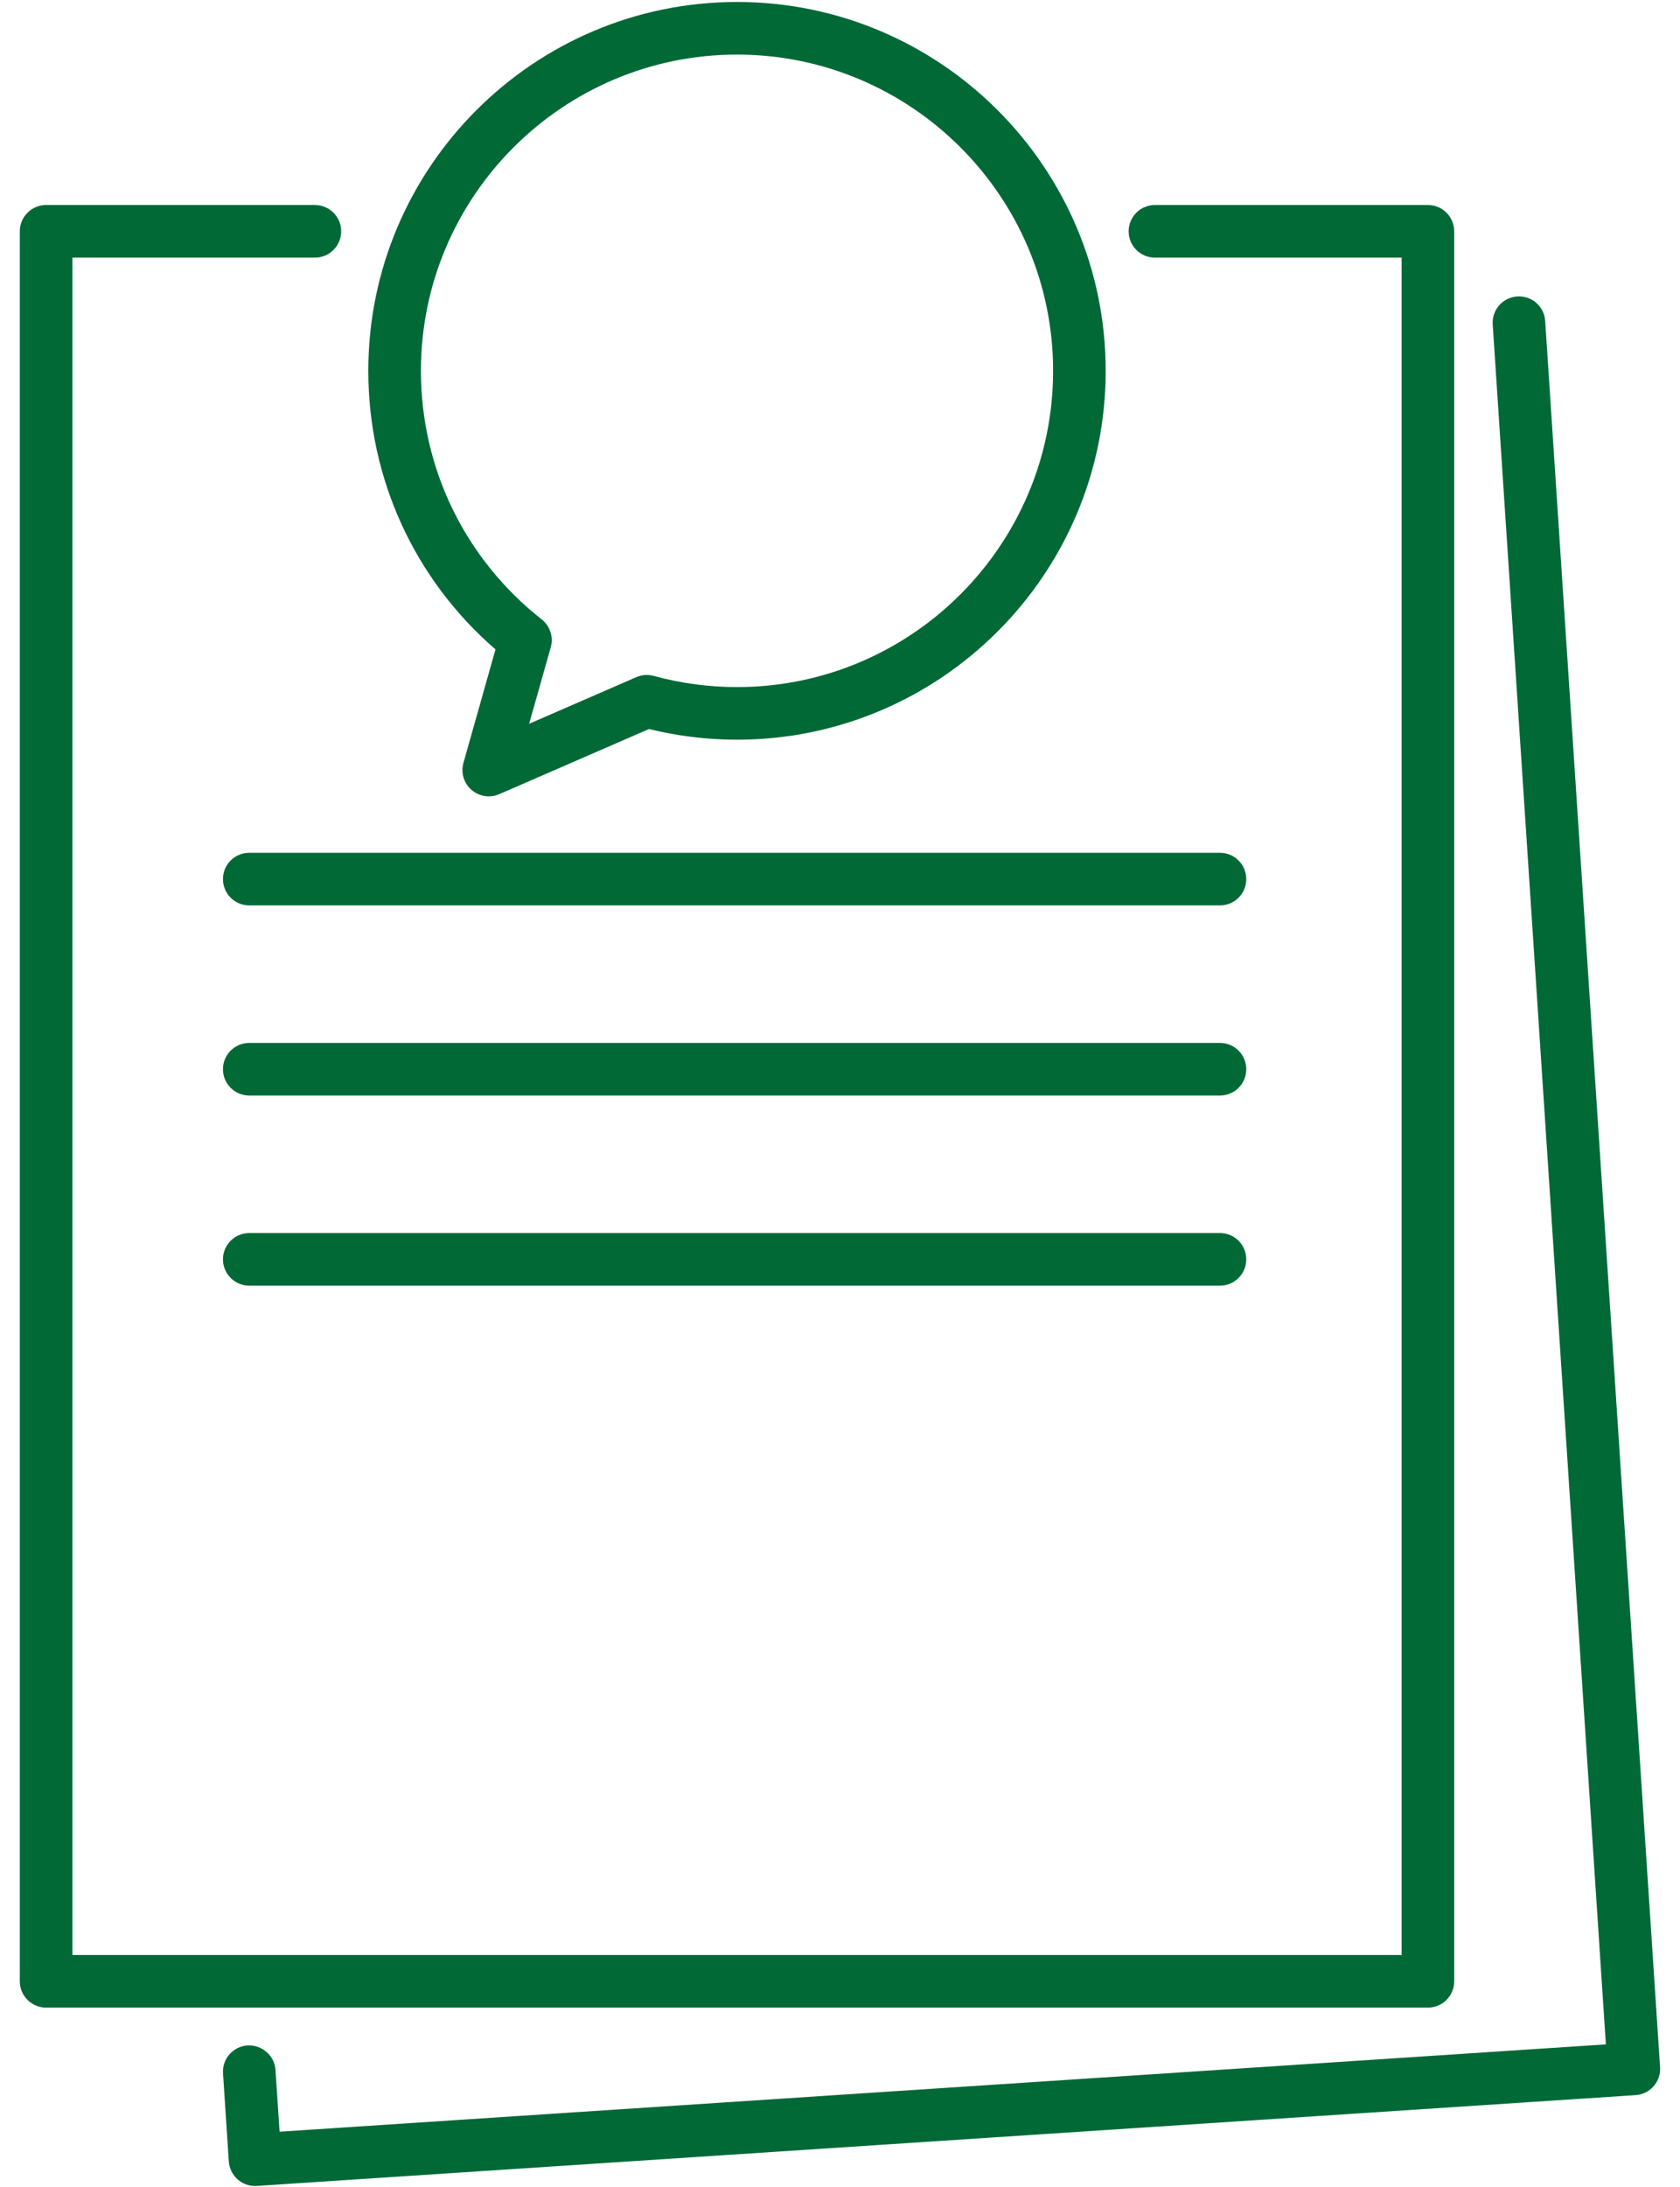 <svg width="73" height="95" viewBox="0 0 73 95" fill="none" xmlns="http://www.w3.org/2000/svg">
<path d="M63.188 86.053V10.047C63.188 9.416 62.677 8.904 62.045 8.904H50.184C49.553 8.904 49.042 9.416 49.042 10.047C49.042 10.678 49.553 11.19 50.184 11.19H60.903V84.911H3.146V11.19H13.683C14.314 11.19 14.825 10.678 14.825 10.047C14.825 9.416 14.314 8.904 13.683 8.904H2.004C1.373 8.904 0.861 9.416 0.861 10.047V86.053C0.861 86.685 1.373 87.196 2.004 87.196H62.045C62.677 87.196 63.188 86.684 63.188 86.053Z" fill="#016936"/>
<path d="M67.142 13.94C67.1 13.311 66.563 12.834 65.927 12.876C65.297 12.917 64.821 13.46 64.862 14.09L69.779 88.793L12.148 92.586L11.971 89.904C11.93 89.273 11.377 88.808 10.756 88.838C10.126 88.88 9.649 89.424 9.691 90.053L9.942 93.876C9.962 94.178 10.101 94.461 10.329 94.66C10.538 94.844 10.806 94.944 11.082 94.944C11.107 94.944 11.132 94.943 11.157 94.941L71.069 90.997C71.699 90.956 72.176 90.412 72.134 89.782L67.142 13.94Z" fill="#016936"/>
<path d="M53.011 37.039H10.831C10.2 37.039 9.688 37.55 9.688 38.182C9.688 38.813 10.2 39.324 10.831 39.324H53.011C53.642 39.324 54.153 38.813 54.153 38.182C54.153 37.55 53.642 37.039 53.011 37.039Z" fill="#016936"/>
<path d="M53.011 45.297H10.831C10.2 45.297 9.688 45.808 9.688 46.439C9.688 47.071 10.2 47.582 10.831 47.582H53.011C53.642 47.582 54.153 47.071 54.153 46.439C54.153 45.808 53.642 45.297 53.011 45.297Z" fill="#016936"/>
<path d="M53.011 53.555H10.831C10.2 53.555 9.688 54.066 9.688 54.697C9.688 55.328 10.2 55.84 10.831 55.84H53.011C53.642 55.84 54.153 55.328 54.153 54.697C54.153 54.066 53.642 53.555 53.011 53.555Z" fill="#016936"/>
<path d="M21.53 28.206L20.138 33.135C20.018 33.56 20.153 34.016 20.486 34.306C20.698 34.491 20.966 34.588 21.238 34.588C21.392 34.588 21.547 34.557 21.694 34.493L28.199 31.664C29.453 31.972 30.738 32.127 32.025 32.127C40.859 32.127 48.045 24.941 48.045 16.107C48.045 7.273 40.859 0.086 32.025 0.086C23.191 0.086 16.004 7.273 16.004 16.107C16.004 20.788 18.008 25.155 21.53 28.206ZM32.025 2.371C39.598 2.371 45.76 8.533 45.76 16.107C45.76 23.681 39.599 29.842 32.025 29.842C30.805 29.842 29.587 29.679 28.405 29.357C28.154 29.288 27.887 29.307 27.649 29.411L22.992 31.436L23.932 28.111C24.057 27.666 23.902 27.189 23.539 26.903C20.203 24.276 18.29 20.341 18.29 16.107C18.289 8.533 24.451 2.371 32.025 2.371Z" fill="#016936"/>
</svg>
